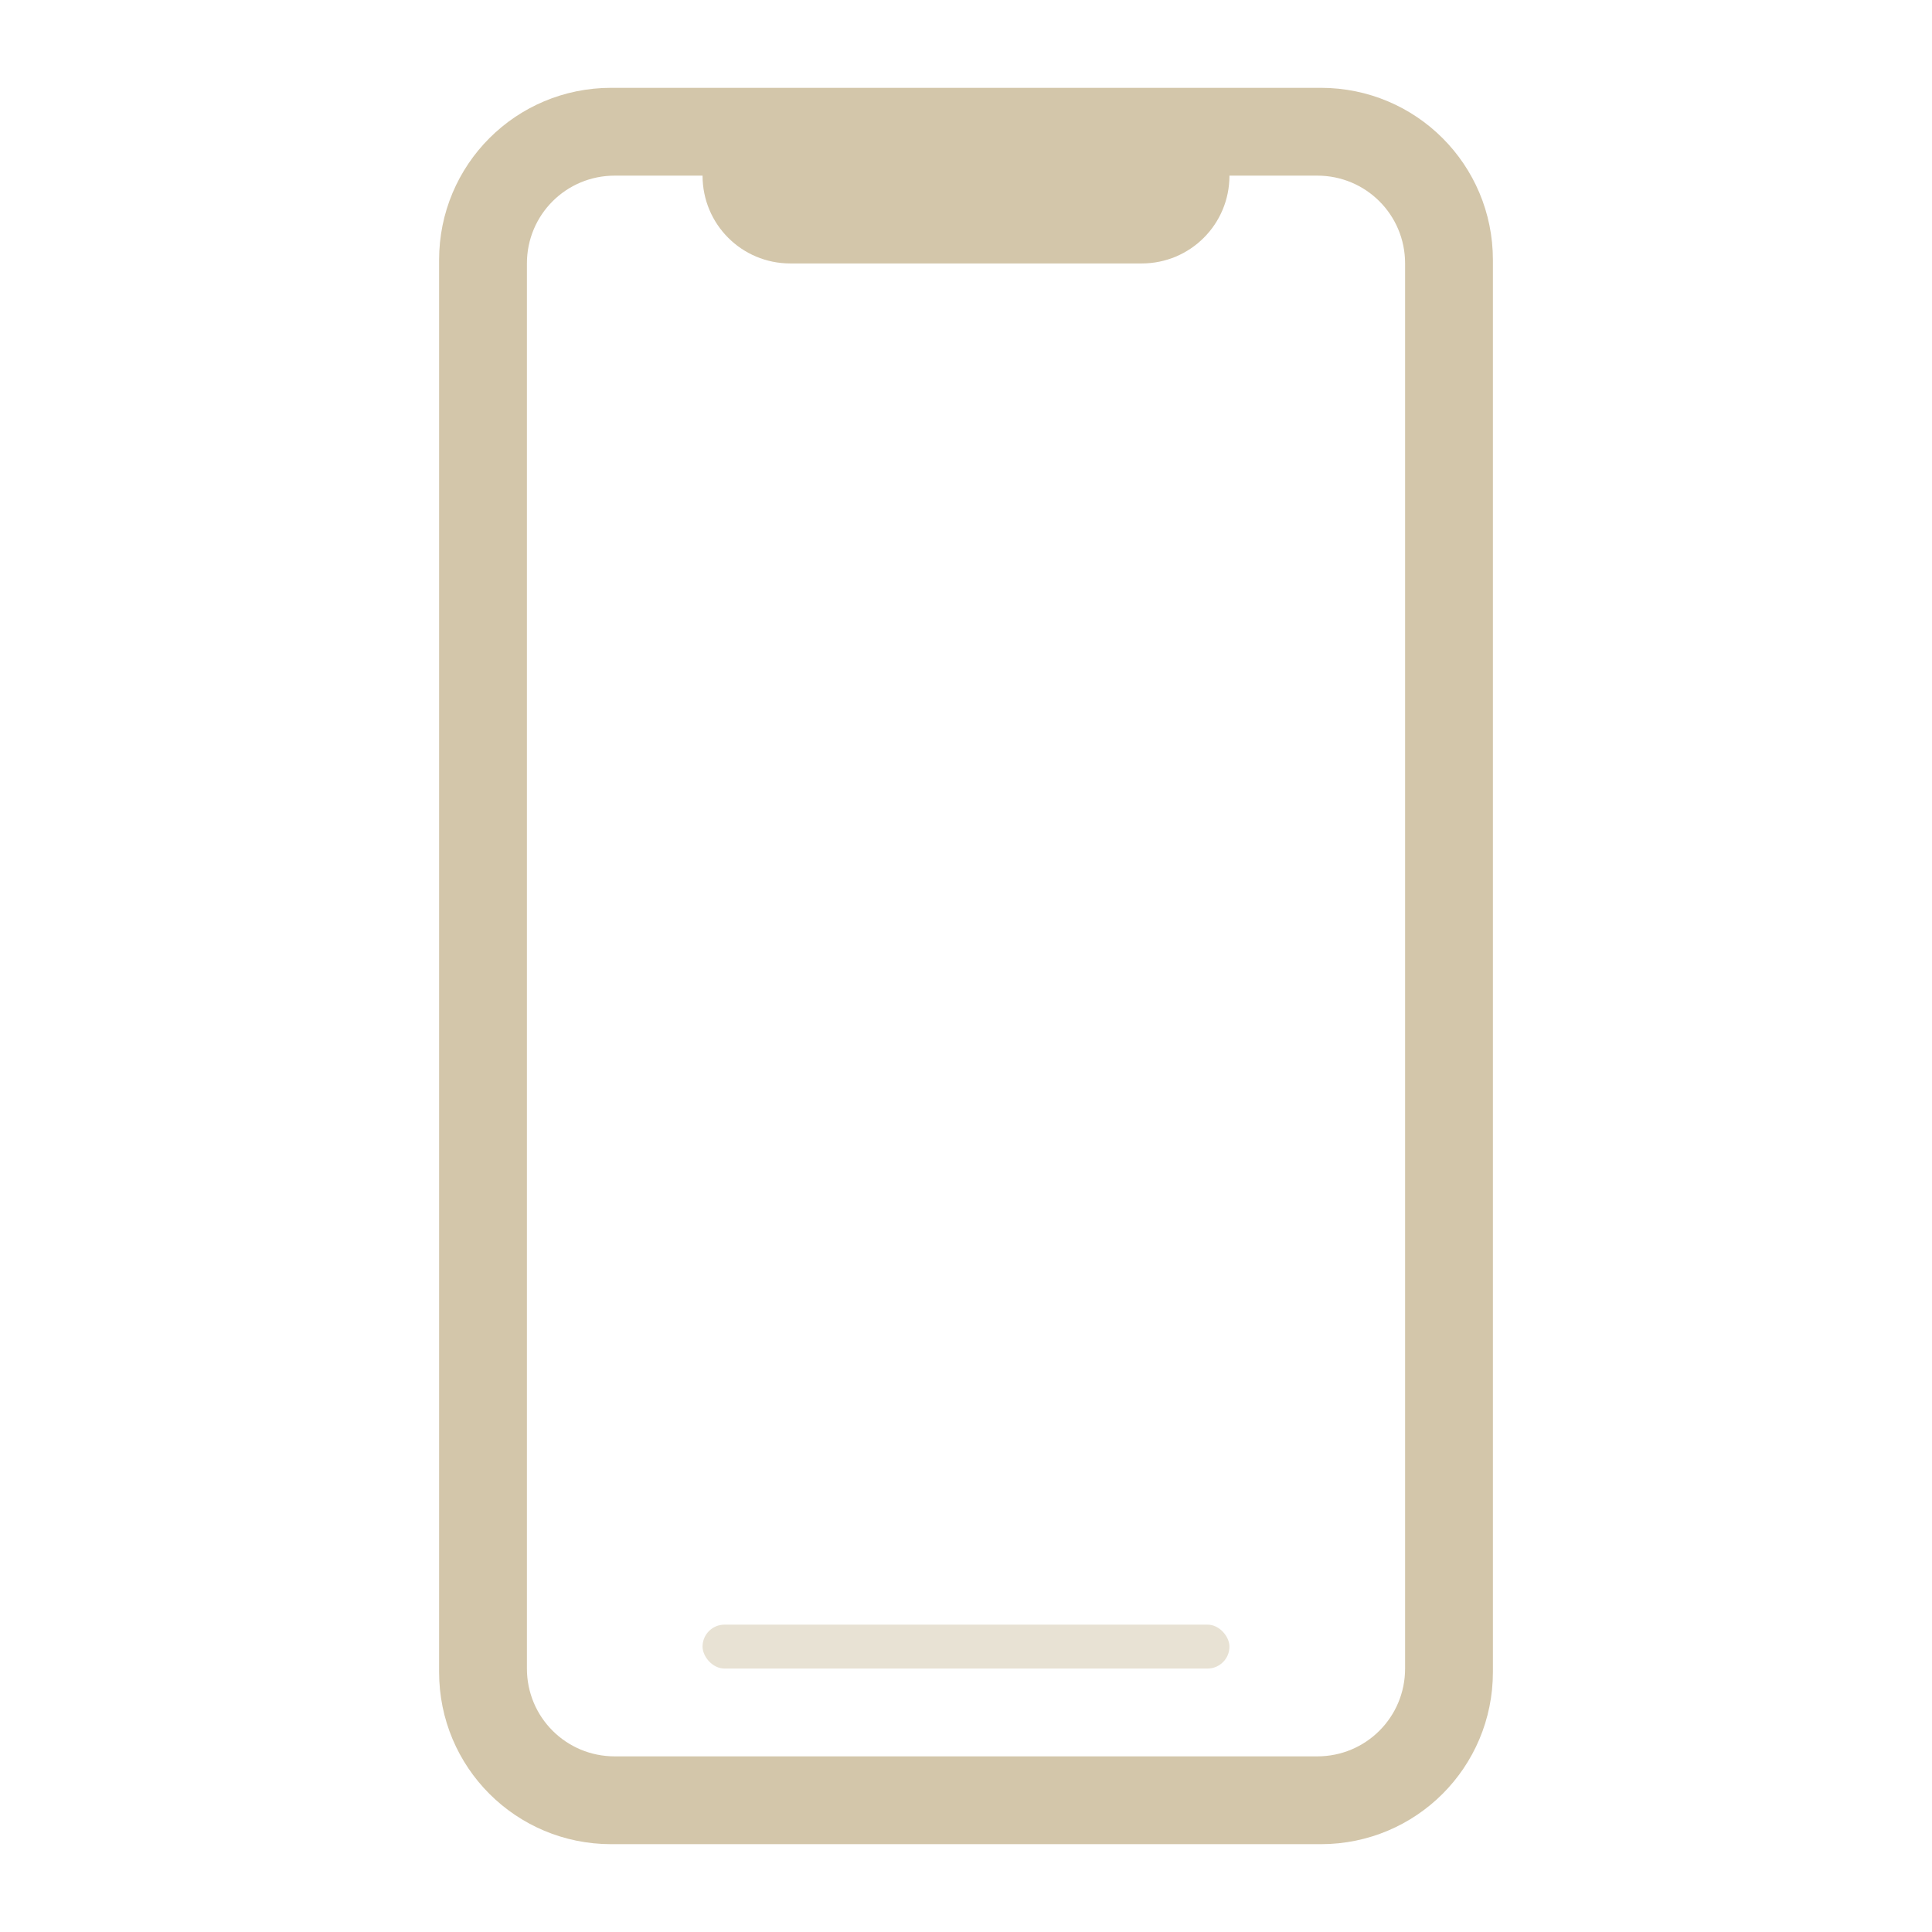 <svg version="1.1" viewBox="0 0 22 22" xmlns="http://www.w3.org/2000/svg">
 <defs>
  <style id="current-color-scheme" type="text/css">.ColorScheme-Text {
          color:#D3C6AA;
        }</style>
 </defs>
 <path class="ColorScheme-Text" d="m6.961 1c-1.087 0-1.961 0.875-1.961 1.961v16.078c0 1.087 0.875 1.961 1.961 1.961h8.078c1.087 0 1.961-0.875 1.961-1.961v-16.078c0-1.087-0.875-1.961-1.961-1.961h-6.039zm0.039 1h1c0 0.554 0.446 1 1 1h4c0.554 0 1-0.446 1-1h1c0.554 0 1 0.446 1 1v16c0 0.554-0.446 1-1 1h-8c-0.554 0-1-0.446-1-1v-16c0-0.554 0.446-1 1-1z" fill="currentColor"/>
 <rect class="ColorScheme-Text" x="8" y="18.5" width="6" height=".5" rx=".25" ry=".25" fill="currentColor" opacity=".5"/>
</svg>
